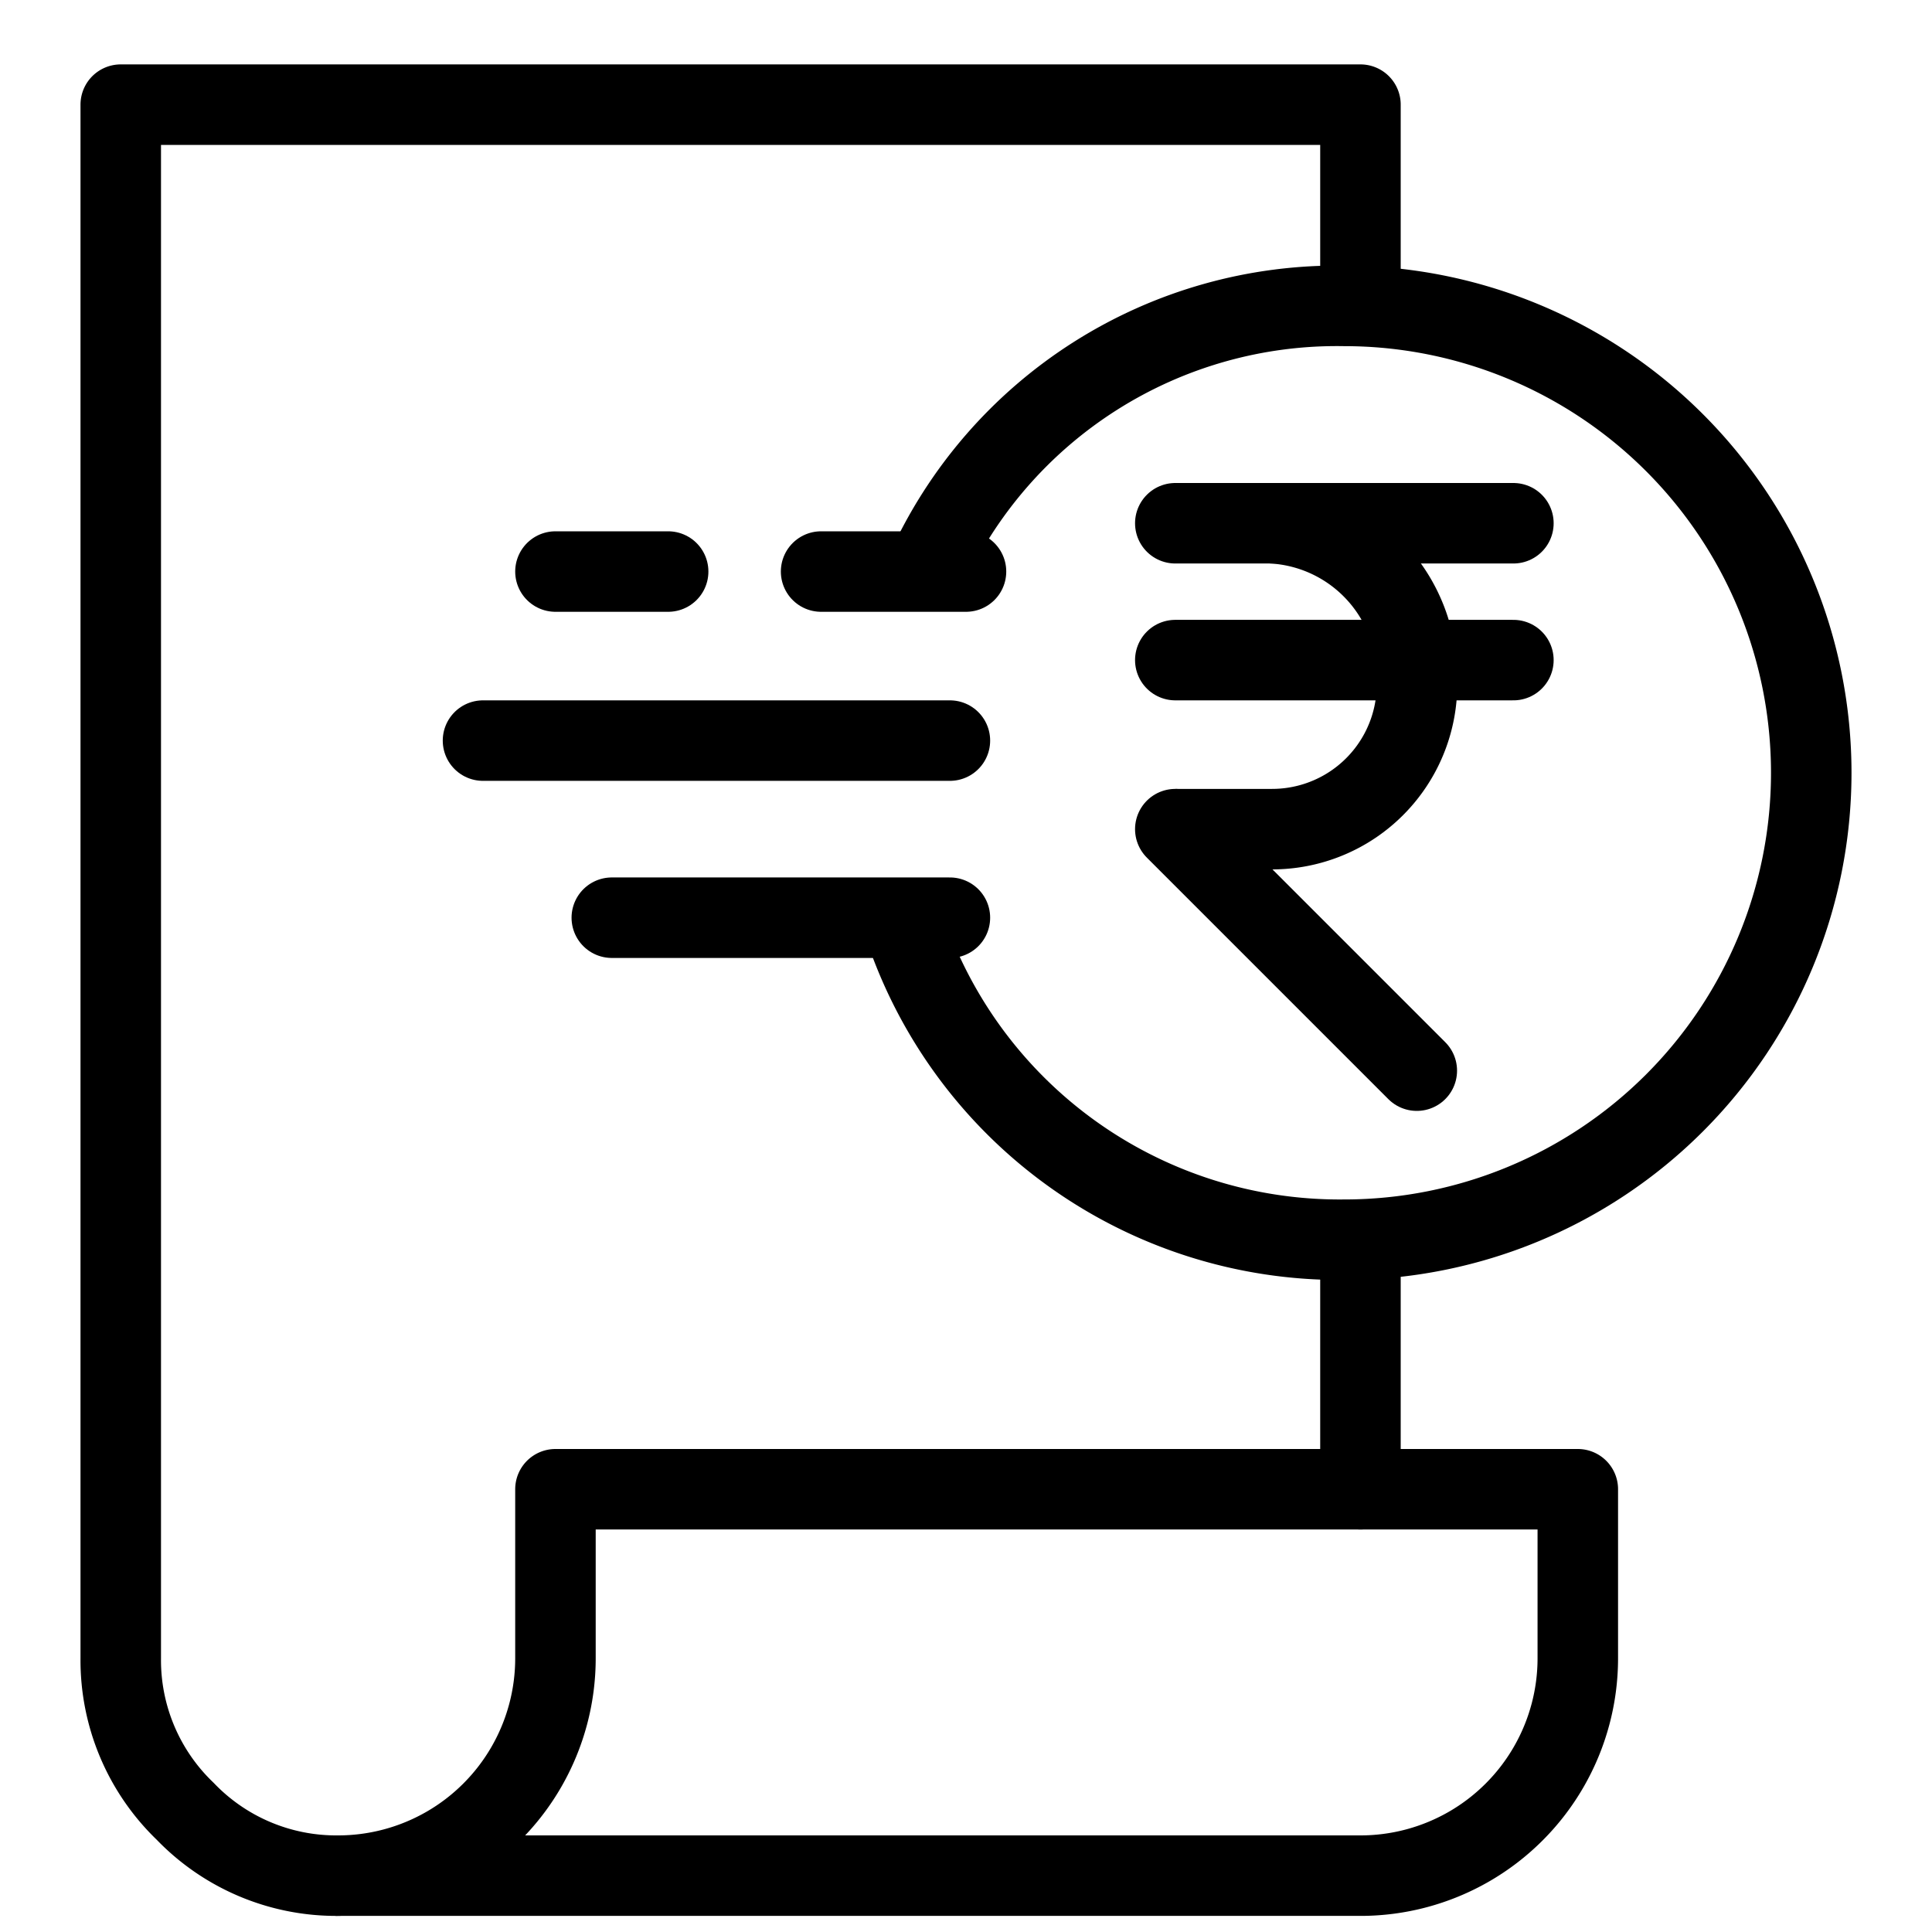 <svg id="Layer_1" data-name="Layer 1" xmlns="http://www.w3.org/2000/svg" width="24" height="24" viewBox="0 0 24 24">
  <defs>
    <style>
      .cls-1, .cls-2, .cls-3 {
        fill: none;
        stroke: #000;
      }

      .cls-1, .cls-3 {
        stroke-linecap: round;
      }

      .cls-1 {
        stroke-linejoin: round;
      }

      .cls-2, .cls-3 {
        stroke-miterlimit: 10;
      }
    </style>
  </defs>
  <g>
    <path class="cls-1" d="M19.6,18.5v2.1a2.7,2.7,0,0,1-2.7,2.7H4.2a2.7,2.7,0,0,0,2.7-2.7V18.5Z"/>
    <line class="cls-1" x1="16.9" y1="15.4" x2="16.9" y2="18.5"/>
    <path class="cls-1" d="M4.2,23.3a2.6,2.6,0,0,1-1.9-.8,2.6,2.6,0,0,1-.8-1.9V1.3H16.9V3.8"/>
    <g>
      <path class="cls-2" d="M11.5,7.1a5.6,5.6,0,0,1,5.2-3.3,5.8,5.8,0,1,1,0,11.6,5.7,5.7,0,0,1-5.5-4"/>
      <g>
        <line class="cls-3" x1="14.6" y1="6.5" x2="18.8" y2="6.5"/>
        <line class="cls-3" x1="14.6" y1="8.2" x2="18.8" y2="8.2"/>
        <line class="cls-3" x1="14.6" y1="10.3" x2="17.6" y2="13.3"/>
        <path class="cls-2" d="M15.8,6.5a1.9,1.9,0,0,1,1.8,1.9h0a1.8,1.8,0,0,1-1.8,1.9H14.6"/>
      </g>
      <line class="cls-3" x1="10.2" y1="7.1" x2="12" y2="7.1"/>
      <line class="cls-3" x1="6.9" y1="7.1" x2="8.3" y2="7.1"/>
      <line class="cls-3" x1="6" y1="9.2" x2="11.8" y2="9.2"/>
      <line class="cls-3" x1="7.6" y1="11.4" x2="11.8" y2="11.4"/>
    </g>
  </g>
</svg>
